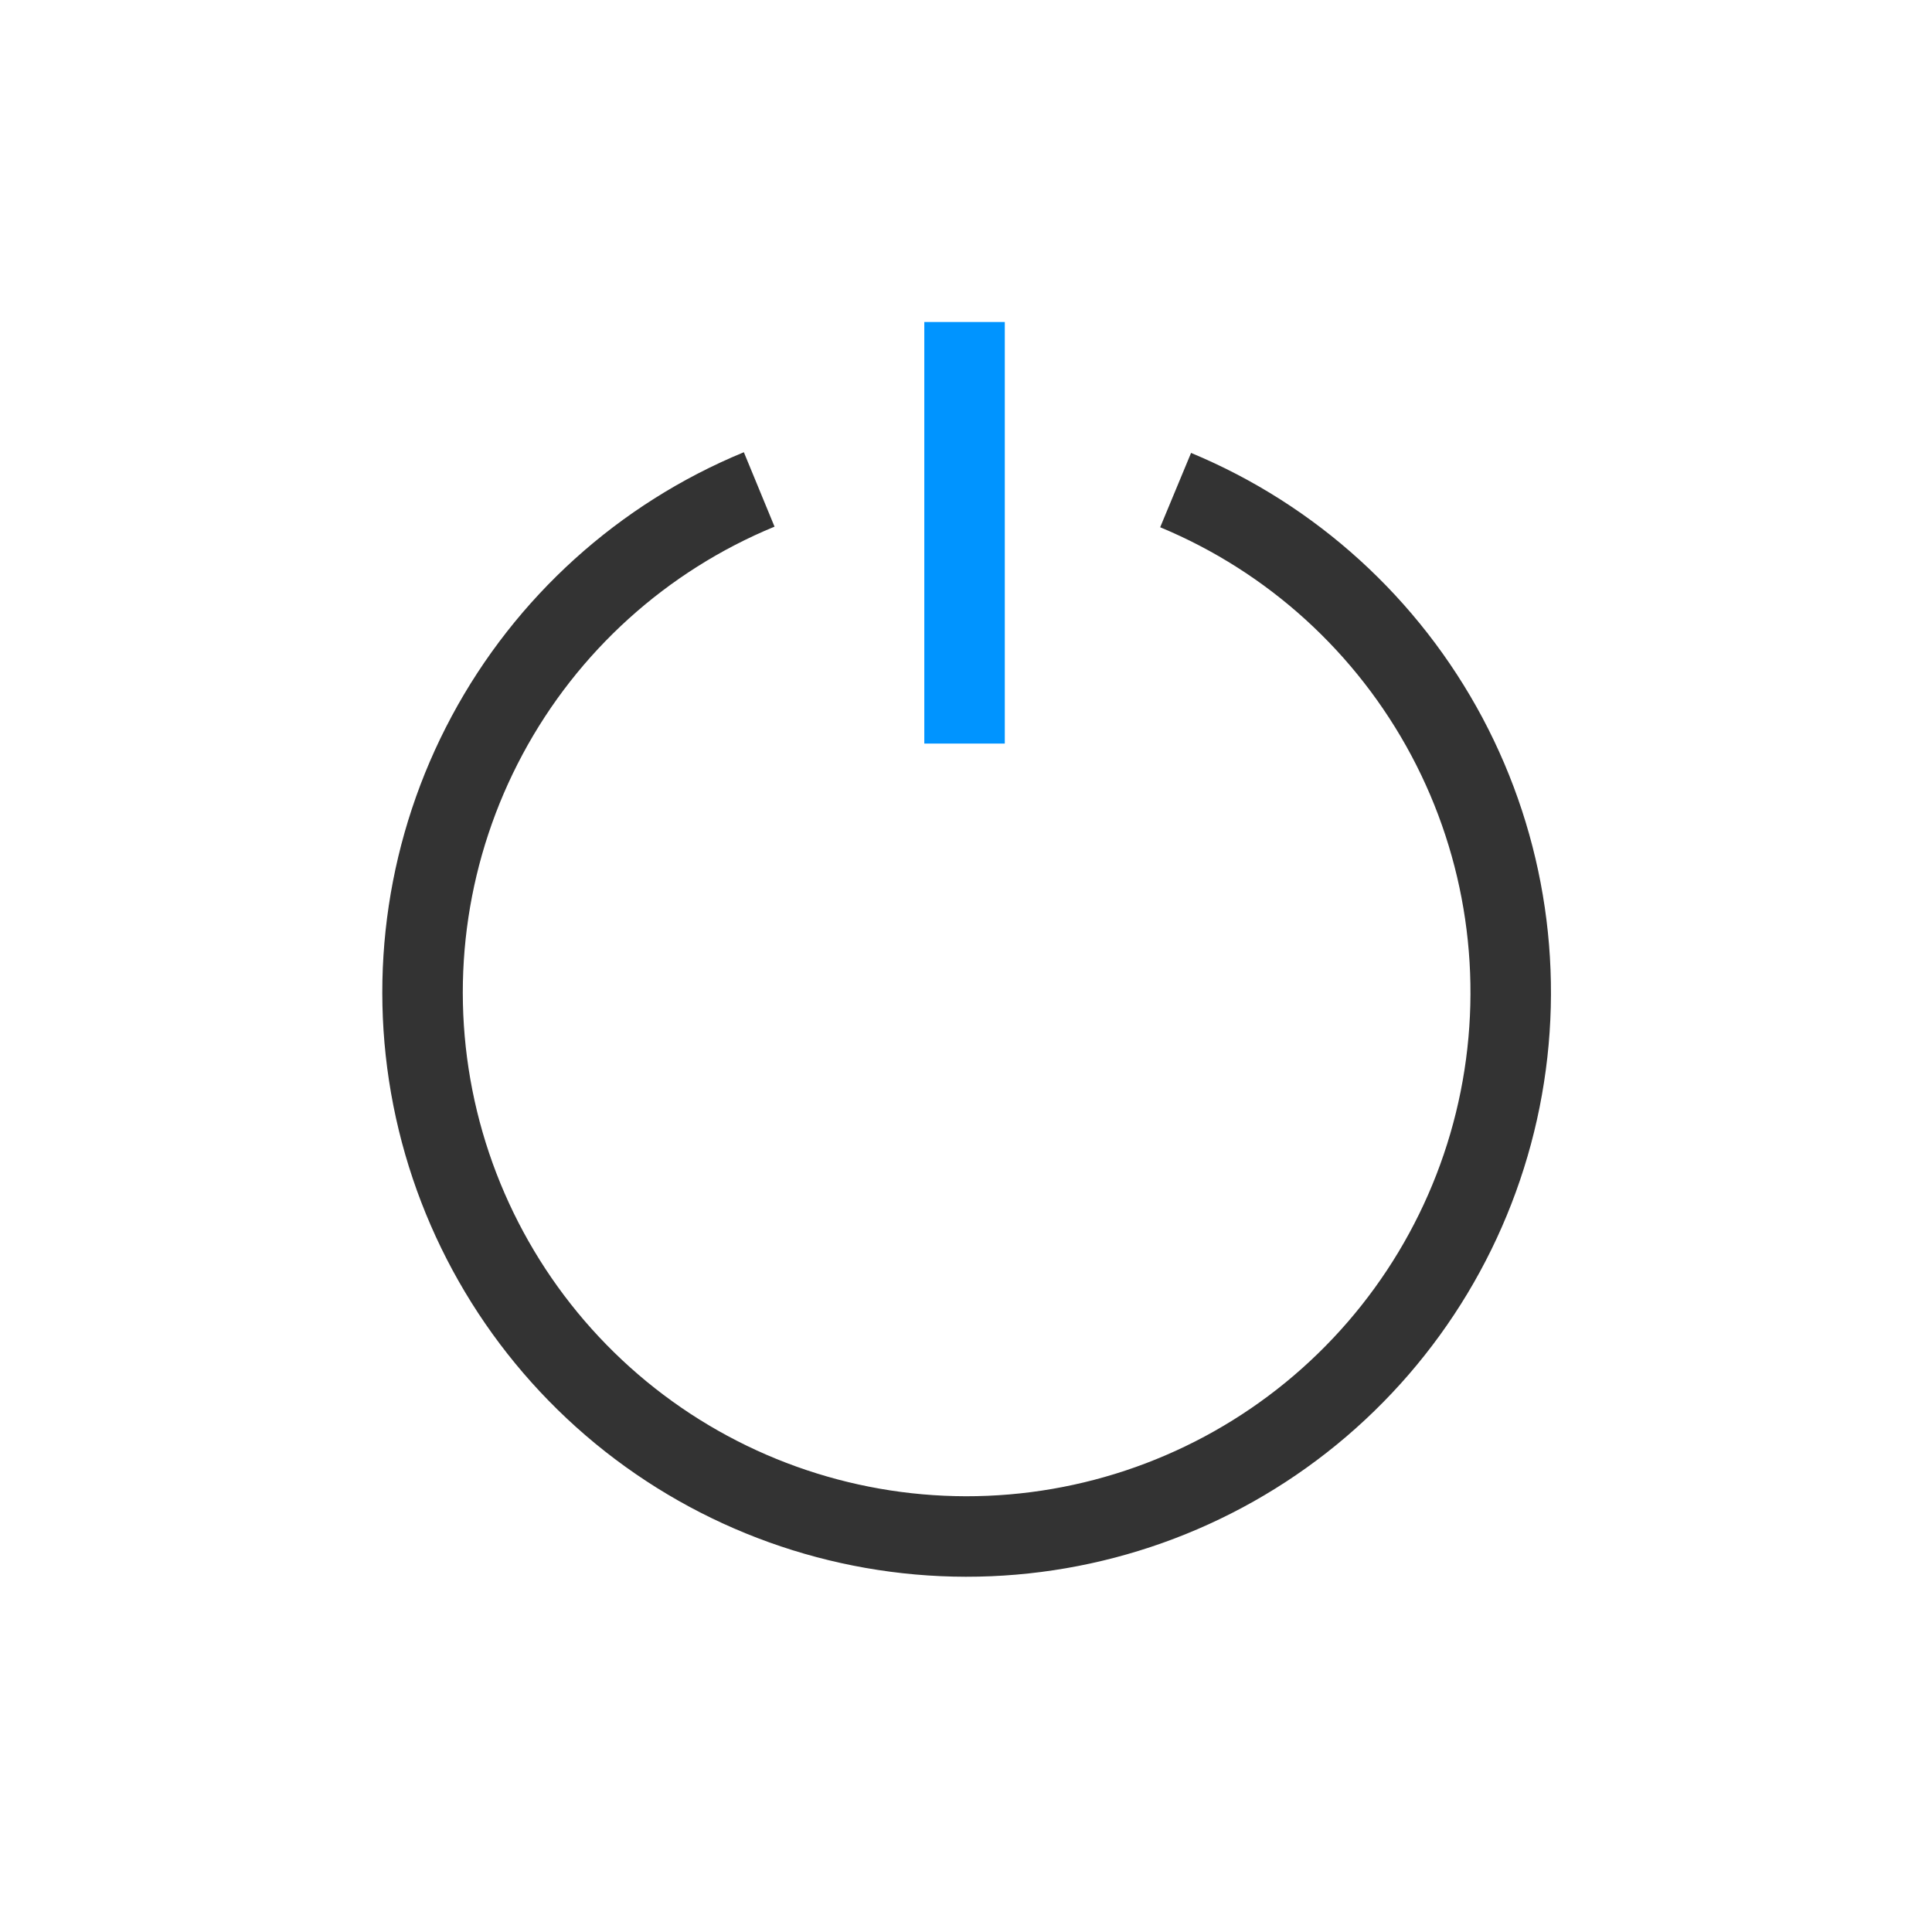 <svg width="24" height="24" viewBox="0 0 24 24" fill="none" xmlns="http://www.w3.org/2000/svg">
<path d="M14.604 6.088C16.048 6.688 17.238 7.771 17.974 9.151C18.709 10.531 18.942 12.123 18.635 13.657C18.328 15.19 17.498 16.569 16.288 17.559C15.078 18.549 13.562 19.089 11.998 19.087C10.434 19.084 8.92 18.54 7.712 17.546C6.505 16.552 5.68 15.171 5.377 13.637C5.074 12.102 5.313 10.511 6.052 9.133C6.791 7.755 7.985 6.676 9.431 6.08" stroke="#333" fill="none"  />
<path d="M11.982 4L11.982 9.237" stroke="#0094ff" fill="none"/>
</svg>
